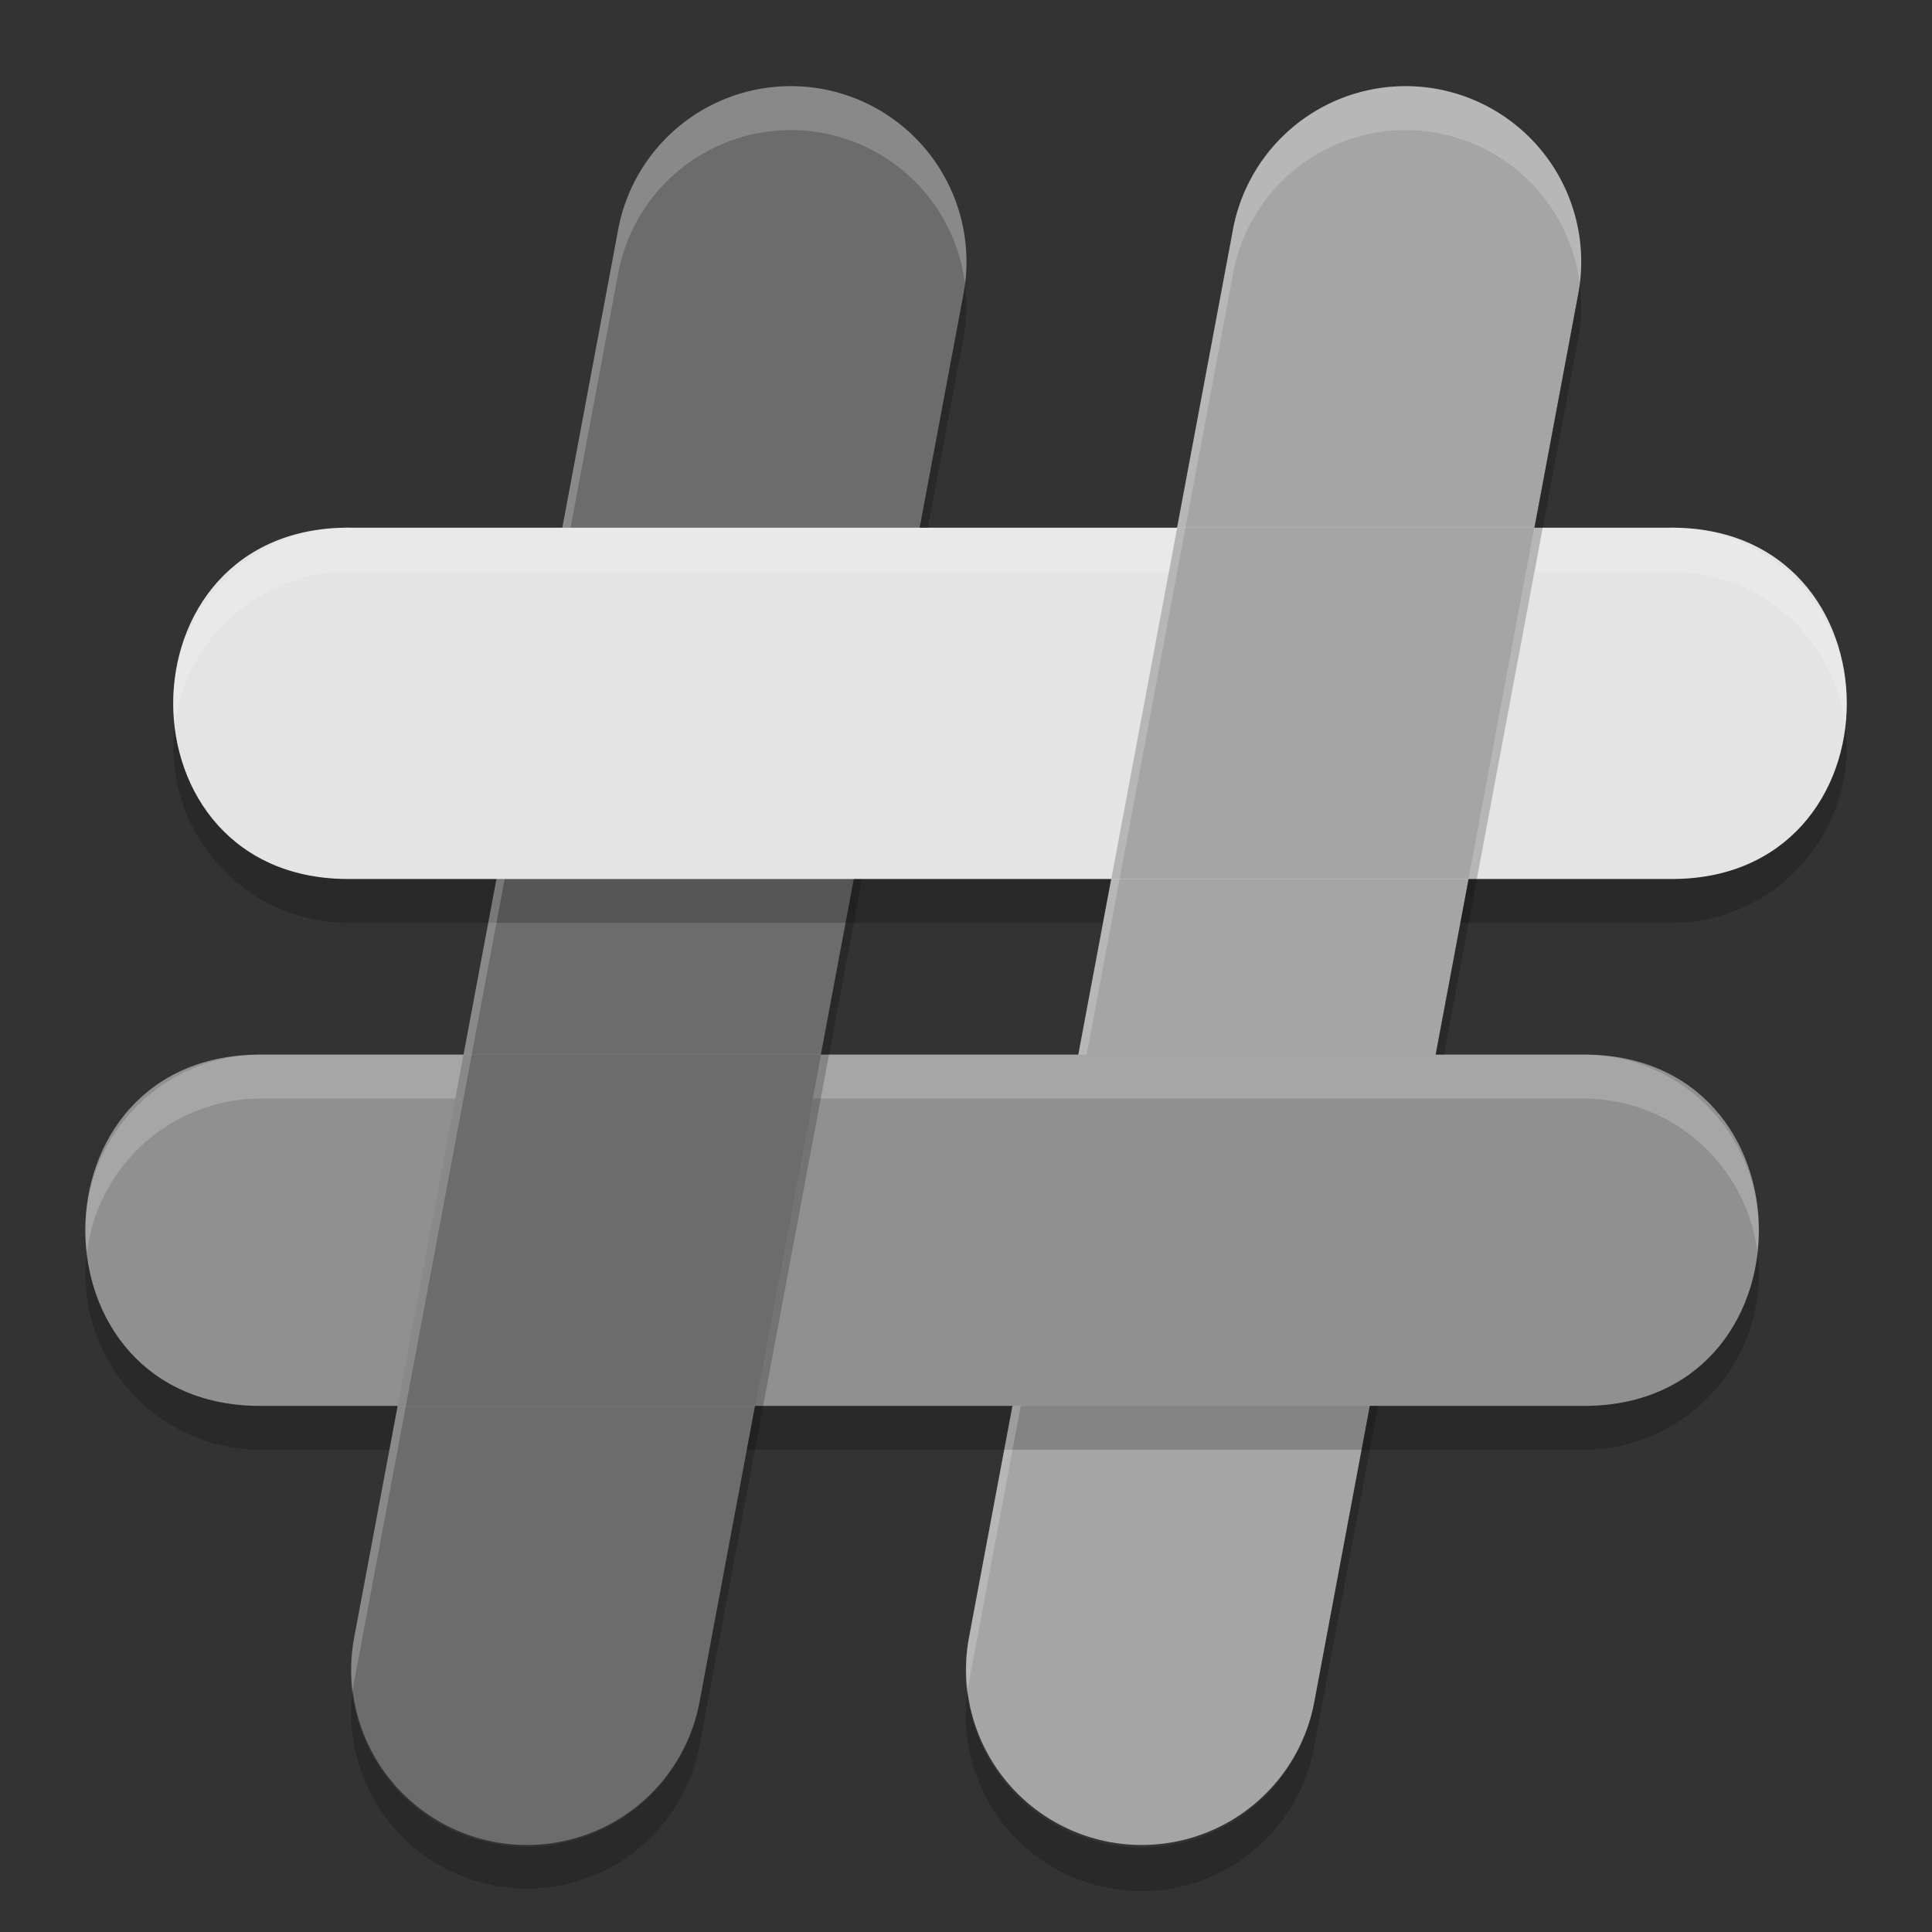 <svg xmlns="http://www.w3.org/2000/svg" width="22" height="22" version="1.1" viewBox="0 0 22 22">
 <rect x="0" y="0" width="22" height="22" fill="#333333" stroke="none"/>
 <path style="fill:#6c6c6c" d="M 8.946,0.982 A 2,2 0 0 0 7.035,2.641 L 4.035,18.641 a 2,2 0 1 0 3.932,0.736 L 10.966,3.377 A 2,2 0 0 0 8.946,0.982 Z"/>
 <path style="opacity:0.2" d="M 21.011,8.253 C 20.887,9.266 20.02,10.022 19.001,10.009 H 4.001 C 2.985,10.023 2.12,9.273 1.99,8.265 1.842,9.468 2.789,10.525 4.001,10.509 H 19.001 c 1.217,0.016 2.166,-1.049 2.011,-2.256 z"/>
 <path style="fill:#a5a5a5" d="M 15.946,0.982 A 2,2 0 0 0 14.035,2.641 L 11.035,18.641 a 2,2 0 1 0 3.932,0.736 L 17.966,3.377 A 2,2 0 0 0 15.946,0.982 Z"/>
 <path style="opacity:0.2" d="M 5.09,12.509 4.434,16.009 H 3 c -1.016,0.014 -1.881,-0.736 -2.011,-1.744 -0.148,1.203 0.799,2.26 2.011,2.244 h 1.434 l 0.75,-4 z m 14.921,1.744 c -0.125,1.012 -0.991,1.769 -2.011,1.756 H 8.598 l -0.094,0.5 h 9.496 c 1.217,0.016 2.166,-1.049 2.011,-2.256 z"/>
 <path style="fill:#e4e4e4" d="m 4.001,6.009 c -2.705,-0.038 -2.705,4.038 0,4 H 19.001 c 2.705,0.038 2.705,-4.038 0,-4 z"/>
 <path style="fill:#909090" d="m 3,12.009 c -2.705,-0.038 -2.705,4.038 0,4 H 18 c 2.705,0.038 2.705,-4.038 0,-4 z"/>
 <path style="fill:#6c6c6c" d="M 5.278,12.009 4.528,16.009 H 8.598 L 9.348,12.009 Z"/>
 <path style="opacity:0.2;fill:#ffffff" d="M 4.001,6.009 C 2.784,5.993 1.834,7.058 1.99,8.265 2.115,7.253 2.981,6.496 4.001,6.509 h 9.402 l 0.094,-0.5 z m 13.566,0 -0.094,0.5 h 1.527 c 1.016,-0.014 1.881,0.736 2.011,1.744 0.148,-1.203 -0.799,-2.26 -2.011,-2.244 z"/>
 <path style="opacity:0.2;fill:#ffffff" d="M 3,12.009 C 1.783,11.993 0.834,13.058 0.99,14.265 1.114,13.252 1.981,12.496 3,12.509 h 2.184 l 0.094,-0.5 z m 6.348,0 -0.094,0.5 h 8.746 c 1.016,-0.014 1.881,0.736 2.011,1.744 0.148,-1.203 -0.799,-2.26 -2.011,-2.244 z"/>
 <path style="fill:#a5a5a5" d="m 13.405,6.009 -0.75,4 h 4.068 l 0.75,-4 z"/>
 <path style="opacity:0.2;fill:#ffffff" d="M 8.946,0.982 A 2,2 0 0 0 7.034,2.64 L 6.403,6.009 h 0.094 L 7.034,3.142 A 2,2 0 0 1 8.946,1.482 2,2 0 0 1 10.989,3.23 2,2 0 0 0 8.946,0.982 Z M 5.653,10.009 4.034,18.64 a 2,2 0 0 0 -0.021,0.646 2,2 0 0 1 0.021,-0.145 l 1.713,-9.133 z"/>
 <path style="opacity:0.2;fill:#ffffff" d="M 15.946,0.982 A 2,2 0 0 0 14.036,2.64 l -1.756,9.369 h 0.094 l 1.662,-8.867 a 2,2 0 0 1 1.91,-1.66 2,2 0 0 1 2.043,1.75 2,2 0 0 0 -2.043,-2.25 z M 11.53,16.009 11.036,18.64 a 2,2 0 0 0 -0.023,0.648 2,2 0 0 1 0.023,-0.146 l 0.588,-3.133 z"/>
 <path style="opacity:0.2" d="m 10.989,3.23 a 2,2 0 0 1 -0.023,0.148 l -0.494,2.631 h 0.094 L 10.965,3.878 a 2,2 0 0 0 0.023,-0.648 z m -1.268,6.779 -1.756,9.369 a 2,2 0 0 1 -3.953,-0.092 2,2 0 0 0 3.953,0.592 l 1.85,-9.869 z"/>
 <path style="opacity:0.2" d="M 17.989,3.232 A 2,2 0 0 1 17.967,3.378 l -1.619,8.631 h 0.094 L 17.967,3.878 a 2,2 0 0 0 0.021,-0.646 z m -2.391,12.777 -0.631,3.369 a 2,2 0 0 1 -3.955,-0.09 2,2 0 0 0 3.955,0.59 l 0.725,-3.869 z"/>
</svg>
